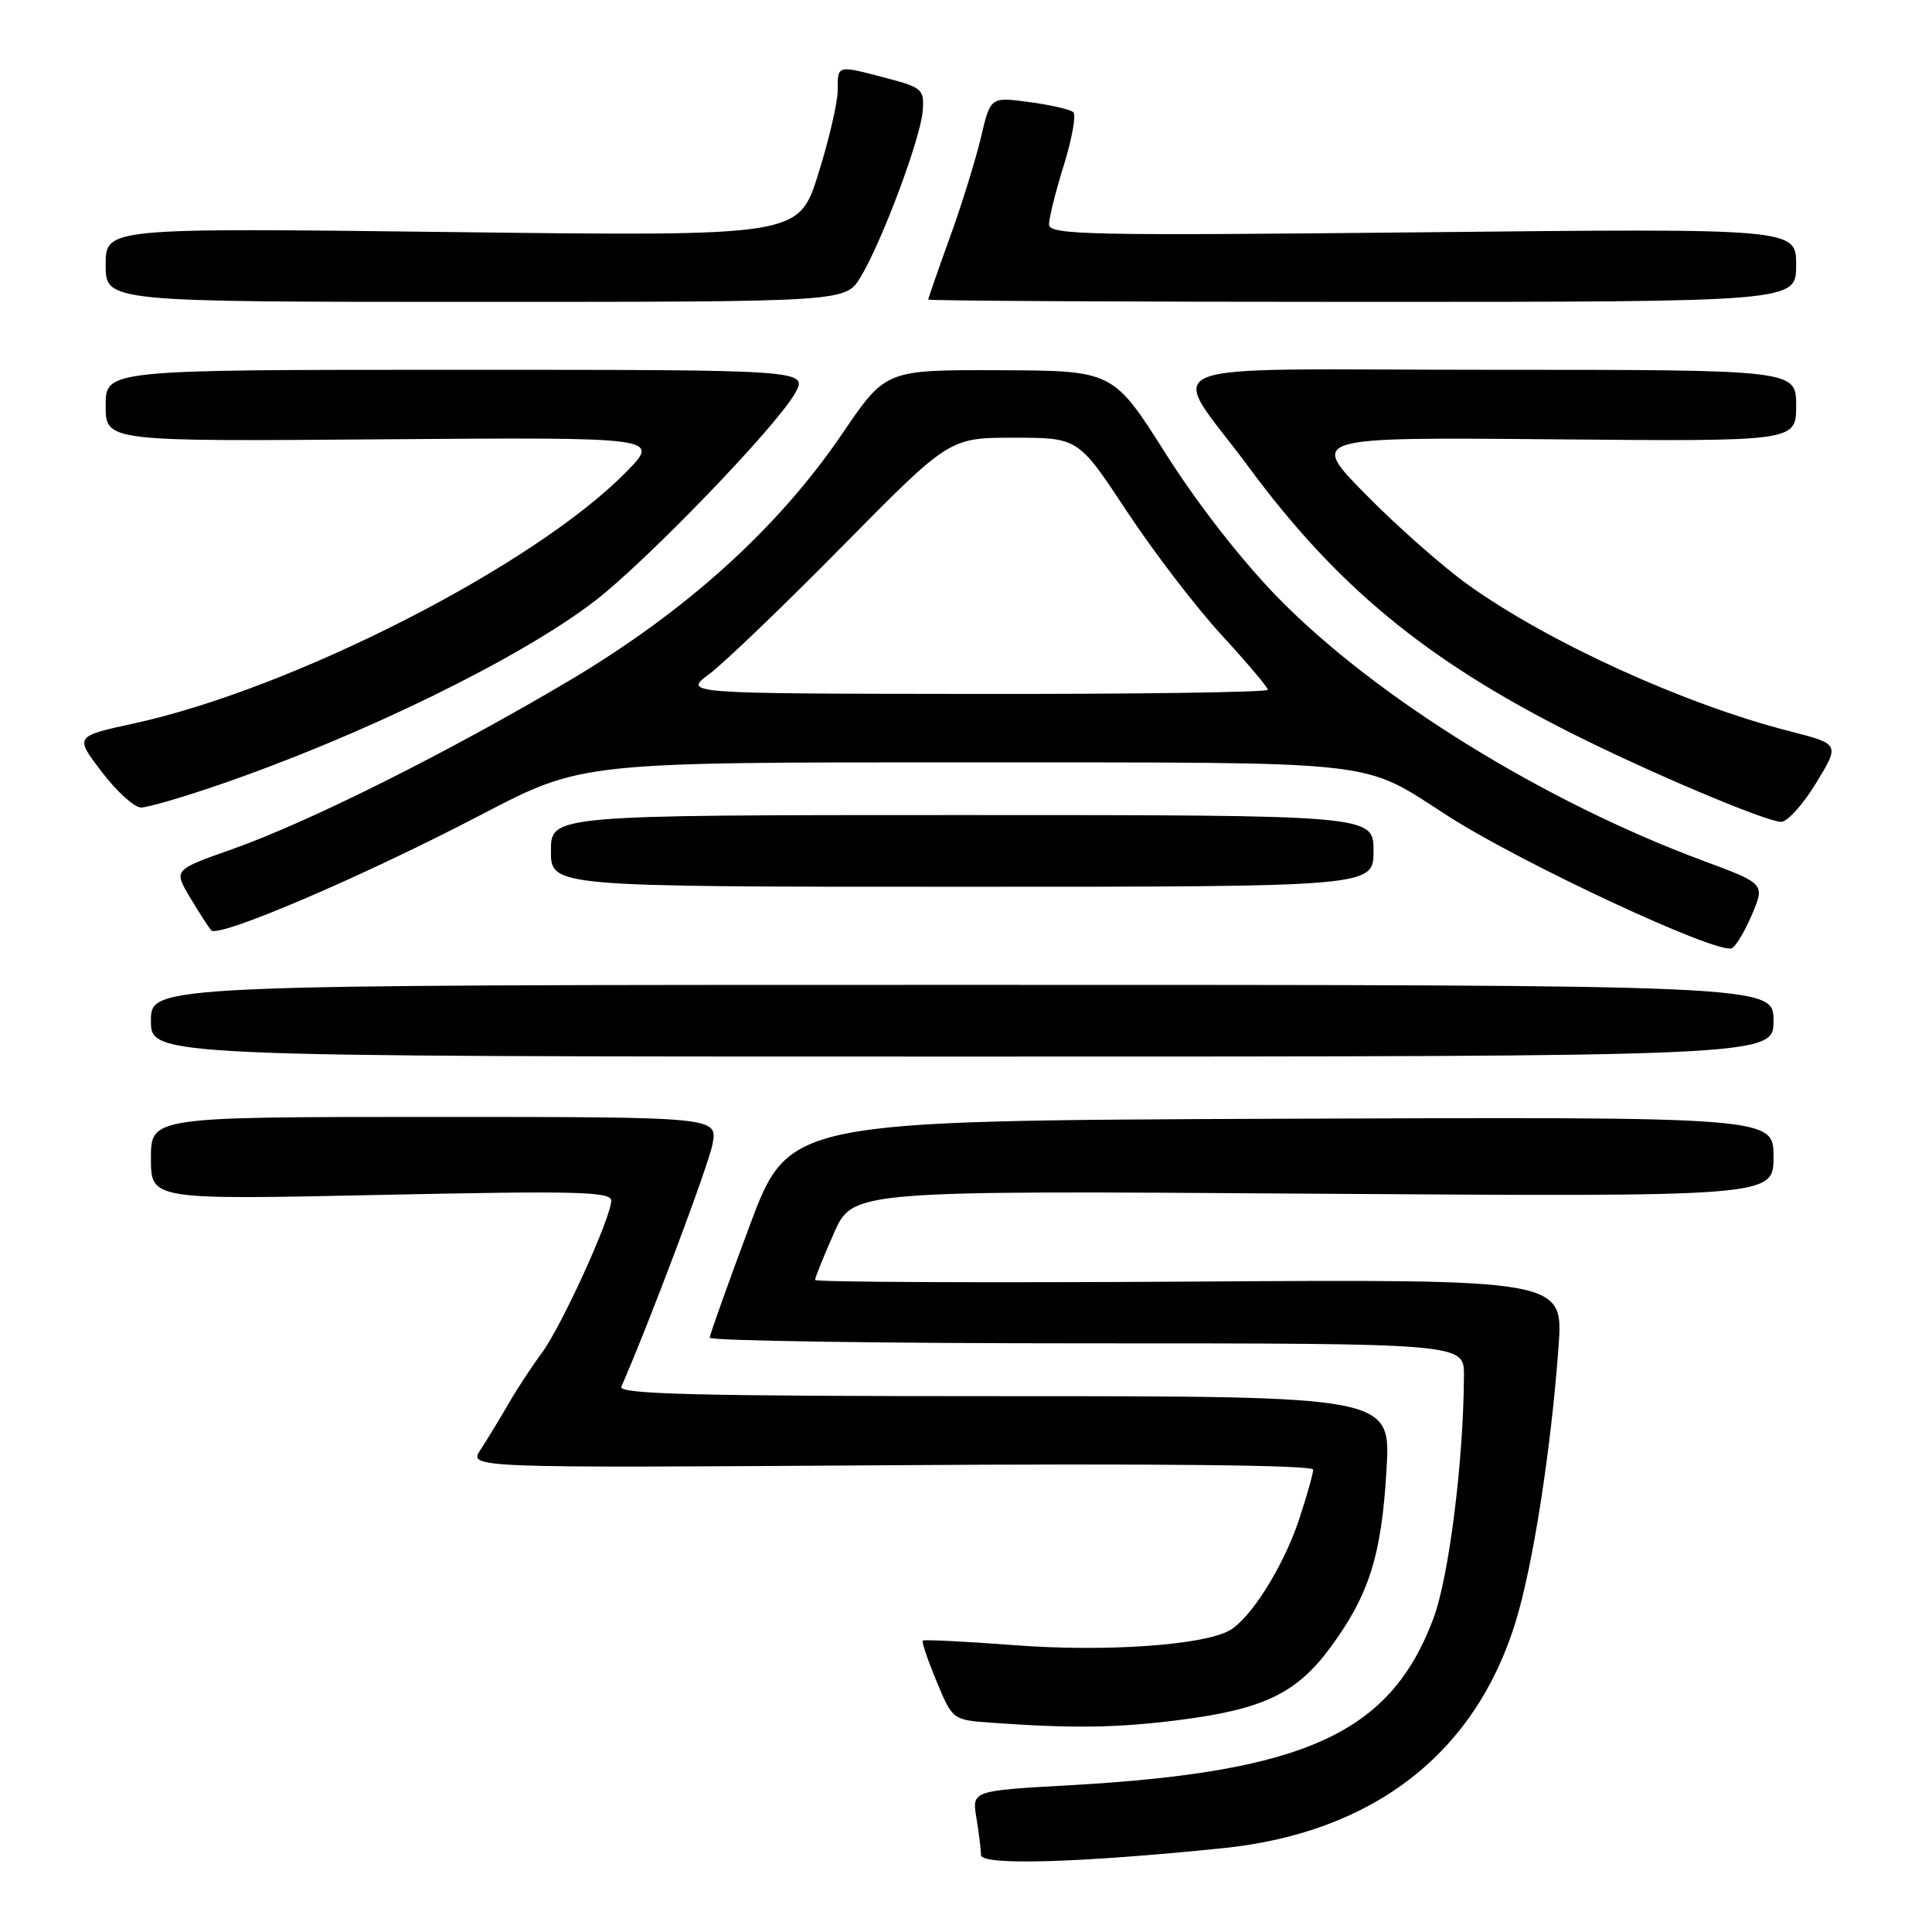<?xml version="1.0" encoding="UTF-8" standalone="no"?>
<!DOCTYPE svg PUBLIC "-//W3C//DTD SVG 1.1//EN" "http://www.w3.org/Graphics/SVG/1.1/DTD/svg11.dtd" >
<svg xmlns="http://www.w3.org/2000/svg" xmlns:xlink="http://www.w3.org/1999/xlink" version="1.1" viewBox="0 0 256 256">
 <g >
 <path fill="currentColor"
d=" M 161.97 244.90 C 181.92 242.88 195.51 232.36 200.86 214.80 C 203.15 207.31 205.52 192.06 206.51 178.50 C 207.17 169.50 207.17 169.50 157.59 169.82 C 130.31 169.99 108.00 169.89 108.00 169.60 C 108.00 169.30 109.12 166.51 110.50 163.40 C 113.00 157.75 113.00 157.75 174.00 158.17 C 235.00 158.58 235.00 158.58 235.00 153.28 C 235.00 147.99 235.00 147.99 169.76 148.24 C 104.52 148.50 104.52 148.50 99.30 162.50 C 96.43 170.20 94.06 176.84 94.04 177.25 C 94.02 177.66 116.50 178.00 144.00 178.00 C 194.00 178.00 194.00 178.00 193.98 182.25 C 193.94 193.49 192.00 208.92 189.94 214.44 C 184.24 229.66 173.01 234.81 141.64 236.56 C 128.78 237.28 128.78 237.28 129.38 240.89 C 129.71 242.88 129.98 245.09 129.99 245.80 C 130.00 247.21 142.82 246.85 161.97 244.90 Z  M 156.02 227.94 C 167.40 226.51 171.79 224.41 176.32 218.25 C 181.43 211.29 183.06 206.09 183.72 194.75 C 184.29 185.00 184.29 185.00 133.04 185.00 C 92.41 185.00 81.90 184.74 82.33 183.75 C 86.04 175.28 93.89 154.40 94.41 151.61 C 95.09 148.00 95.09 148.00 57.55 148.00 C 20.00 148.00 20.00 148.00 20.00 153.49 C 20.00 158.98 20.00 158.98 50.50 158.33 C 76.40 157.78 81.00 157.89 80.99 159.09 C 80.97 161.35 74.39 175.79 71.78 179.29 C 70.47 181.06 68.46 184.11 67.33 186.09 C 66.19 188.06 64.55 190.76 63.67 192.10 C 62.09 194.52 62.09 194.52 118.04 194.15 C 153.29 193.91 174.00 194.13 174.00 194.73 C 174.00 195.26 173.16 198.24 172.13 201.35 C 170.08 207.56 165.66 214.58 162.85 216.08 C 159.20 218.03 146.40 218.90 134.49 218.00 C 127.93 217.50 122.43 217.23 122.27 217.39 C 122.11 217.55 122.94 219.99 124.10 222.79 C 126.23 227.90 126.23 227.90 131.36 228.27 C 142.26 229.04 147.85 228.96 156.02 227.94 Z  M 235.00 135.25 C 235.00 130.50 235.00 130.50 127.50 130.50 C 20.00 130.50 20.00 130.50 20.00 135.25 C 20.00 140.00 20.00 140.00 127.50 140.00 C 235.00 140.00 235.00 140.00 235.00 135.25 Z  M 232.12 121.24 C 233.88 117.10 233.88 117.10 225.69 114.06 C 204.63 106.24 182.49 92.56 169.50 79.36 C 164.63 74.40 158.77 66.90 154.50 60.17 C 147.50 49.11 147.50 49.11 132.43 49.06 C 117.36 49.00 117.36 49.00 111.63 57.43 C 103.13 69.95 90.95 80.97 75.44 90.18 C 59.33 99.73 40.91 108.94 30.75 112.53 C 23.00 115.26 23.00 115.26 25.16 118.88 C 26.35 120.87 27.62 122.84 27.98 123.27 C 28.91 124.35 48.12 116.13 63.79 107.94 C 77.09 101.00 77.09 101.00 127.79 101.02 C 184.24 101.05 180.08 100.58 192.00 108.21 C 201.77 114.46 227.21 126.32 229.43 125.66 C 229.94 125.51 231.15 123.52 232.12 121.24 Z  M 182.00 112.75 C 182.00 108.00 182.00 108.00 127.50 108.00 C 73.00 108.00 73.00 108.00 73.00 112.75 C 73.00 117.50 73.00 117.50 127.50 117.50 C 182.00 117.50 182.00 117.50 182.00 112.75 Z  M 240.64 103.76 C 243.79 98.59 243.79 98.59 237.14 96.89 C 223.19 93.33 205.18 85.12 194.50 77.47 C 191.20 75.10 185.12 69.74 181.00 65.55 C 173.50 57.93 173.50 57.93 205.75 58.21 C 238.00 58.50 238.00 58.50 238.00 53.75 C 238.00 49.00 238.00 49.00 197.46 49.00 C 150.65 49.00 154.71 47.34 165.55 62.01 C 177.14 77.68 188.94 87.42 208.00 97.04 C 218.26 102.22 233.93 108.86 236.00 108.90 C 236.82 108.92 238.91 106.61 240.64 103.76 Z  M 28.94 104.02 C 47.94 97.50 68.98 87.21 78.82 79.63 C 85.64 74.39 102.77 56.62 105.31 52.17 C 107.11 49.00 107.11 49.00 60.56 49.00 C 14.00 49.00 14.00 49.00 14.00 53.75 C 14.00 58.50 14.00 58.50 50.74 58.21 C 87.49 57.93 87.49 57.93 82.99 62.52 C 70.85 74.92 38.82 91.28 17.70 95.87 C 9.89 97.57 9.89 97.57 13.49 102.29 C 15.47 104.88 17.81 107.00 18.68 107.00 C 19.55 107.00 24.17 105.66 28.94 104.02 Z  M 114.01 36.75 C 116.80 32.19 121.98 18.37 122.26 14.72 C 122.49 11.86 122.21 11.60 117.50 10.36 C 110.86 8.61 111.00 8.57 111.00 11.95 C 111.00 13.57 109.83 18.59 108.41 23.10 C 105.82 31.31 105.82 31.31 59.91 30.75 C 14.00 30.19 14.00 30.19 14.00 35.09 C 14.00 40.00 14.00 40.00 63.01 40.00 C 112.03 40.00 112.03 40.00 114.01 36.75 Z  M 238.00 35.13 C 238.00 30.26 238.00 30.26 188.50 30.78 C 144.14 31.24 139.00 31.13 139.00 29.74 C 139.00 28.88 139.89 25.33 140.97 21.86 C 142.05 18.38 142.61 15.24 142.22 14.87 C 141.82 14.50 139.19 13.90 136.37 13.52 C 131.24 12.84 131.24 12.84 129.99 18.17 C 129.30 21.10 127.45 27.07 125.87 31.44 C 124.29 35.81 123.00 39.52 123.00 39.69 C 123.00 39.86 148.88 40.00 180.50 40.00 C 238.00 40.00 238.00 40.00 238.00 35.13 Z  M 94.00 89.30 C 95.92 87.87 103.87 80.24 111.65 72.35 C 125.80 58.00 125.80 58.00 134.34 58.00 C 142.88 58.00 142.88 58.00 149.31 67.75 C 152.85 73.11 158.50 80.49 161.87 84.15 C 165.24 87.81 168.00 91.08 168.00 91.40 C 168.00 91.73 150.56 91.98 129.25 91.95 C 90.50 91.91 90.50 91.91 94.00 89.30 Z "/>
</g>
</svg>